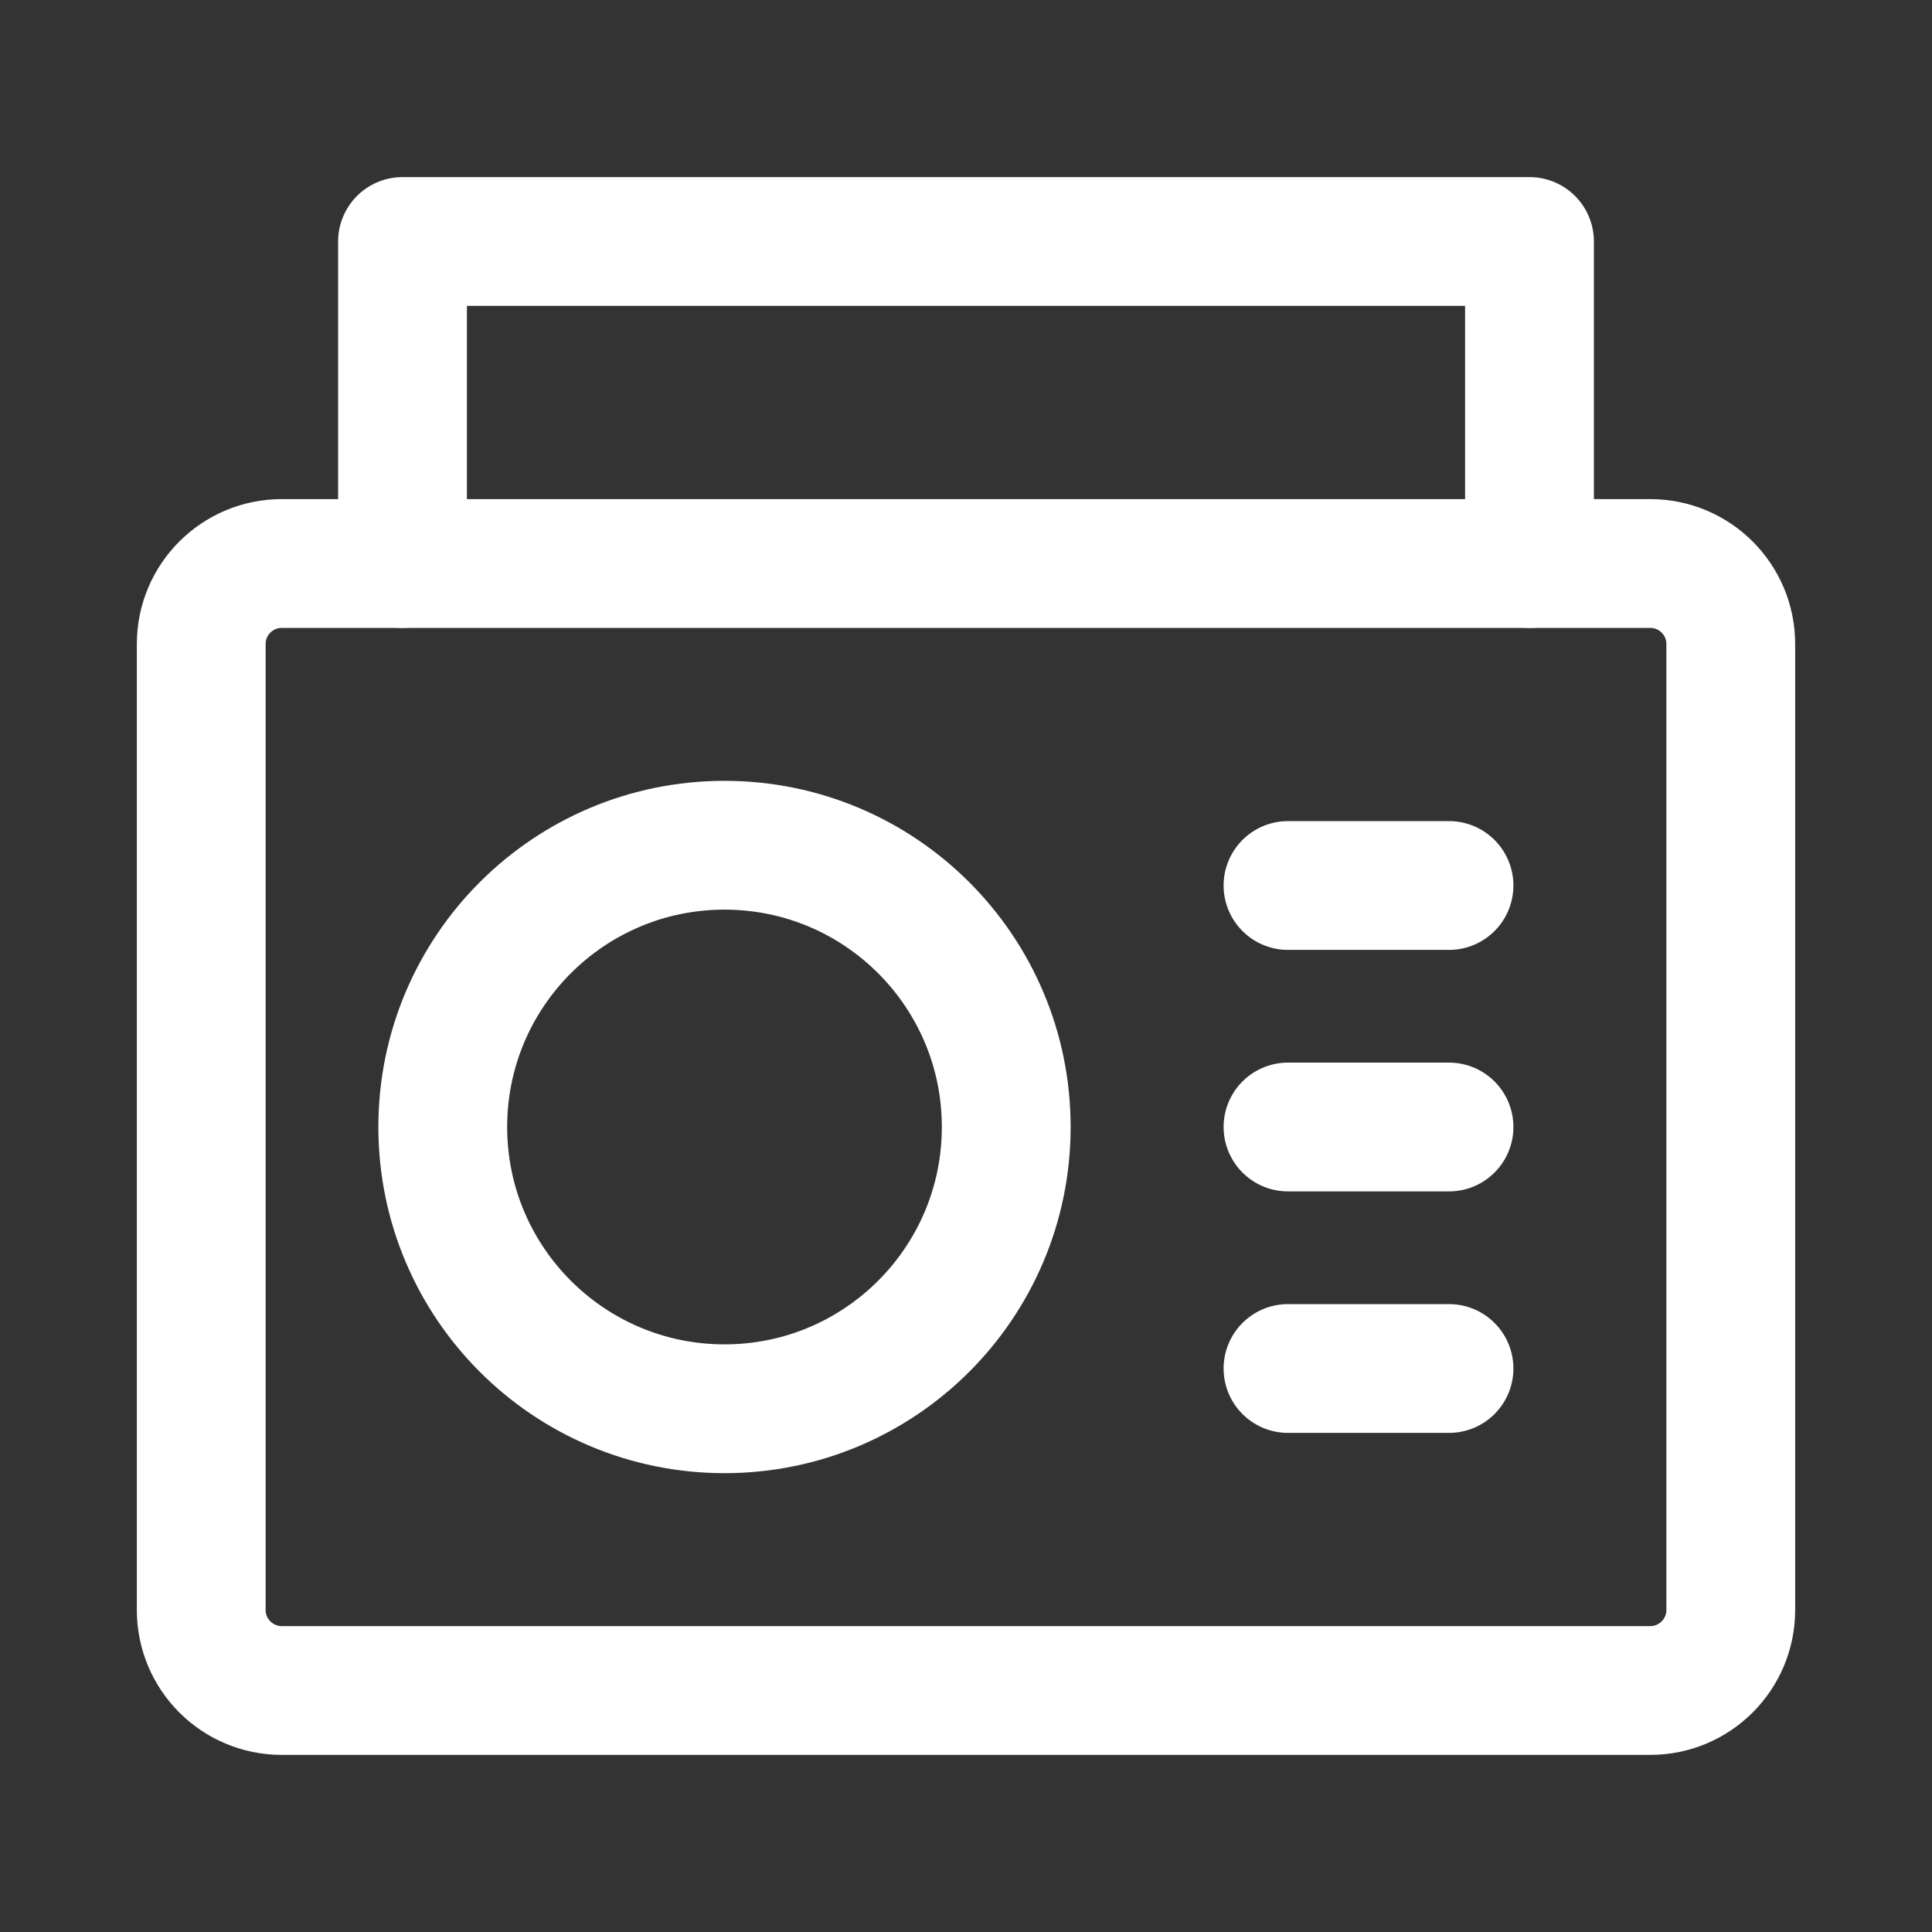 <svg width="75" height="75" viewBox="0 0 75 75" fill="none" xmlns="http://www.w3.org/2000/svg">
<rect x="0" y="0" width="75" height="75" fill="#333333" stroke="none"/>
<path d="M64.062 21.875H10.938C9.212 21.875 7.812 23.274 7.812 25V62.5C7.812 64.226 9.212 65.625 10.938 65.625H64.062C65.788 65.625 67.188 64.226 67.188 62.5V25C67.188 23.274 65.788 21.875 64.062 21.875Z" stroke="white" stroke-width="5" stroke-linecap="round" stroke-linejoin="round"/>
<path d="M50 34.375H56.25M50 43.75H56.25M50 53.125H56.25" stroke="white" stroke-width="5" stroke-linecap="round" stroke-linejoin="round"/>
<path d="M28.125 54.688C34.166 54.688 39.062 49.791 39.062 43.75C39.062 37.709 34.166 32.812 28.125 32.812C22.084 32.812 17.188 37.709 17.188 43.75C17.188 49.791 22.084 54.688 28.125 54.688Z" stroke="white" stroke-width="5"/>
<path d="M15.625 21.875V9.375H59.375V21.875" stroke="white" stroke-width="5" stroke-linecap="round" stroke-linejoin="round"/>
</svg>
